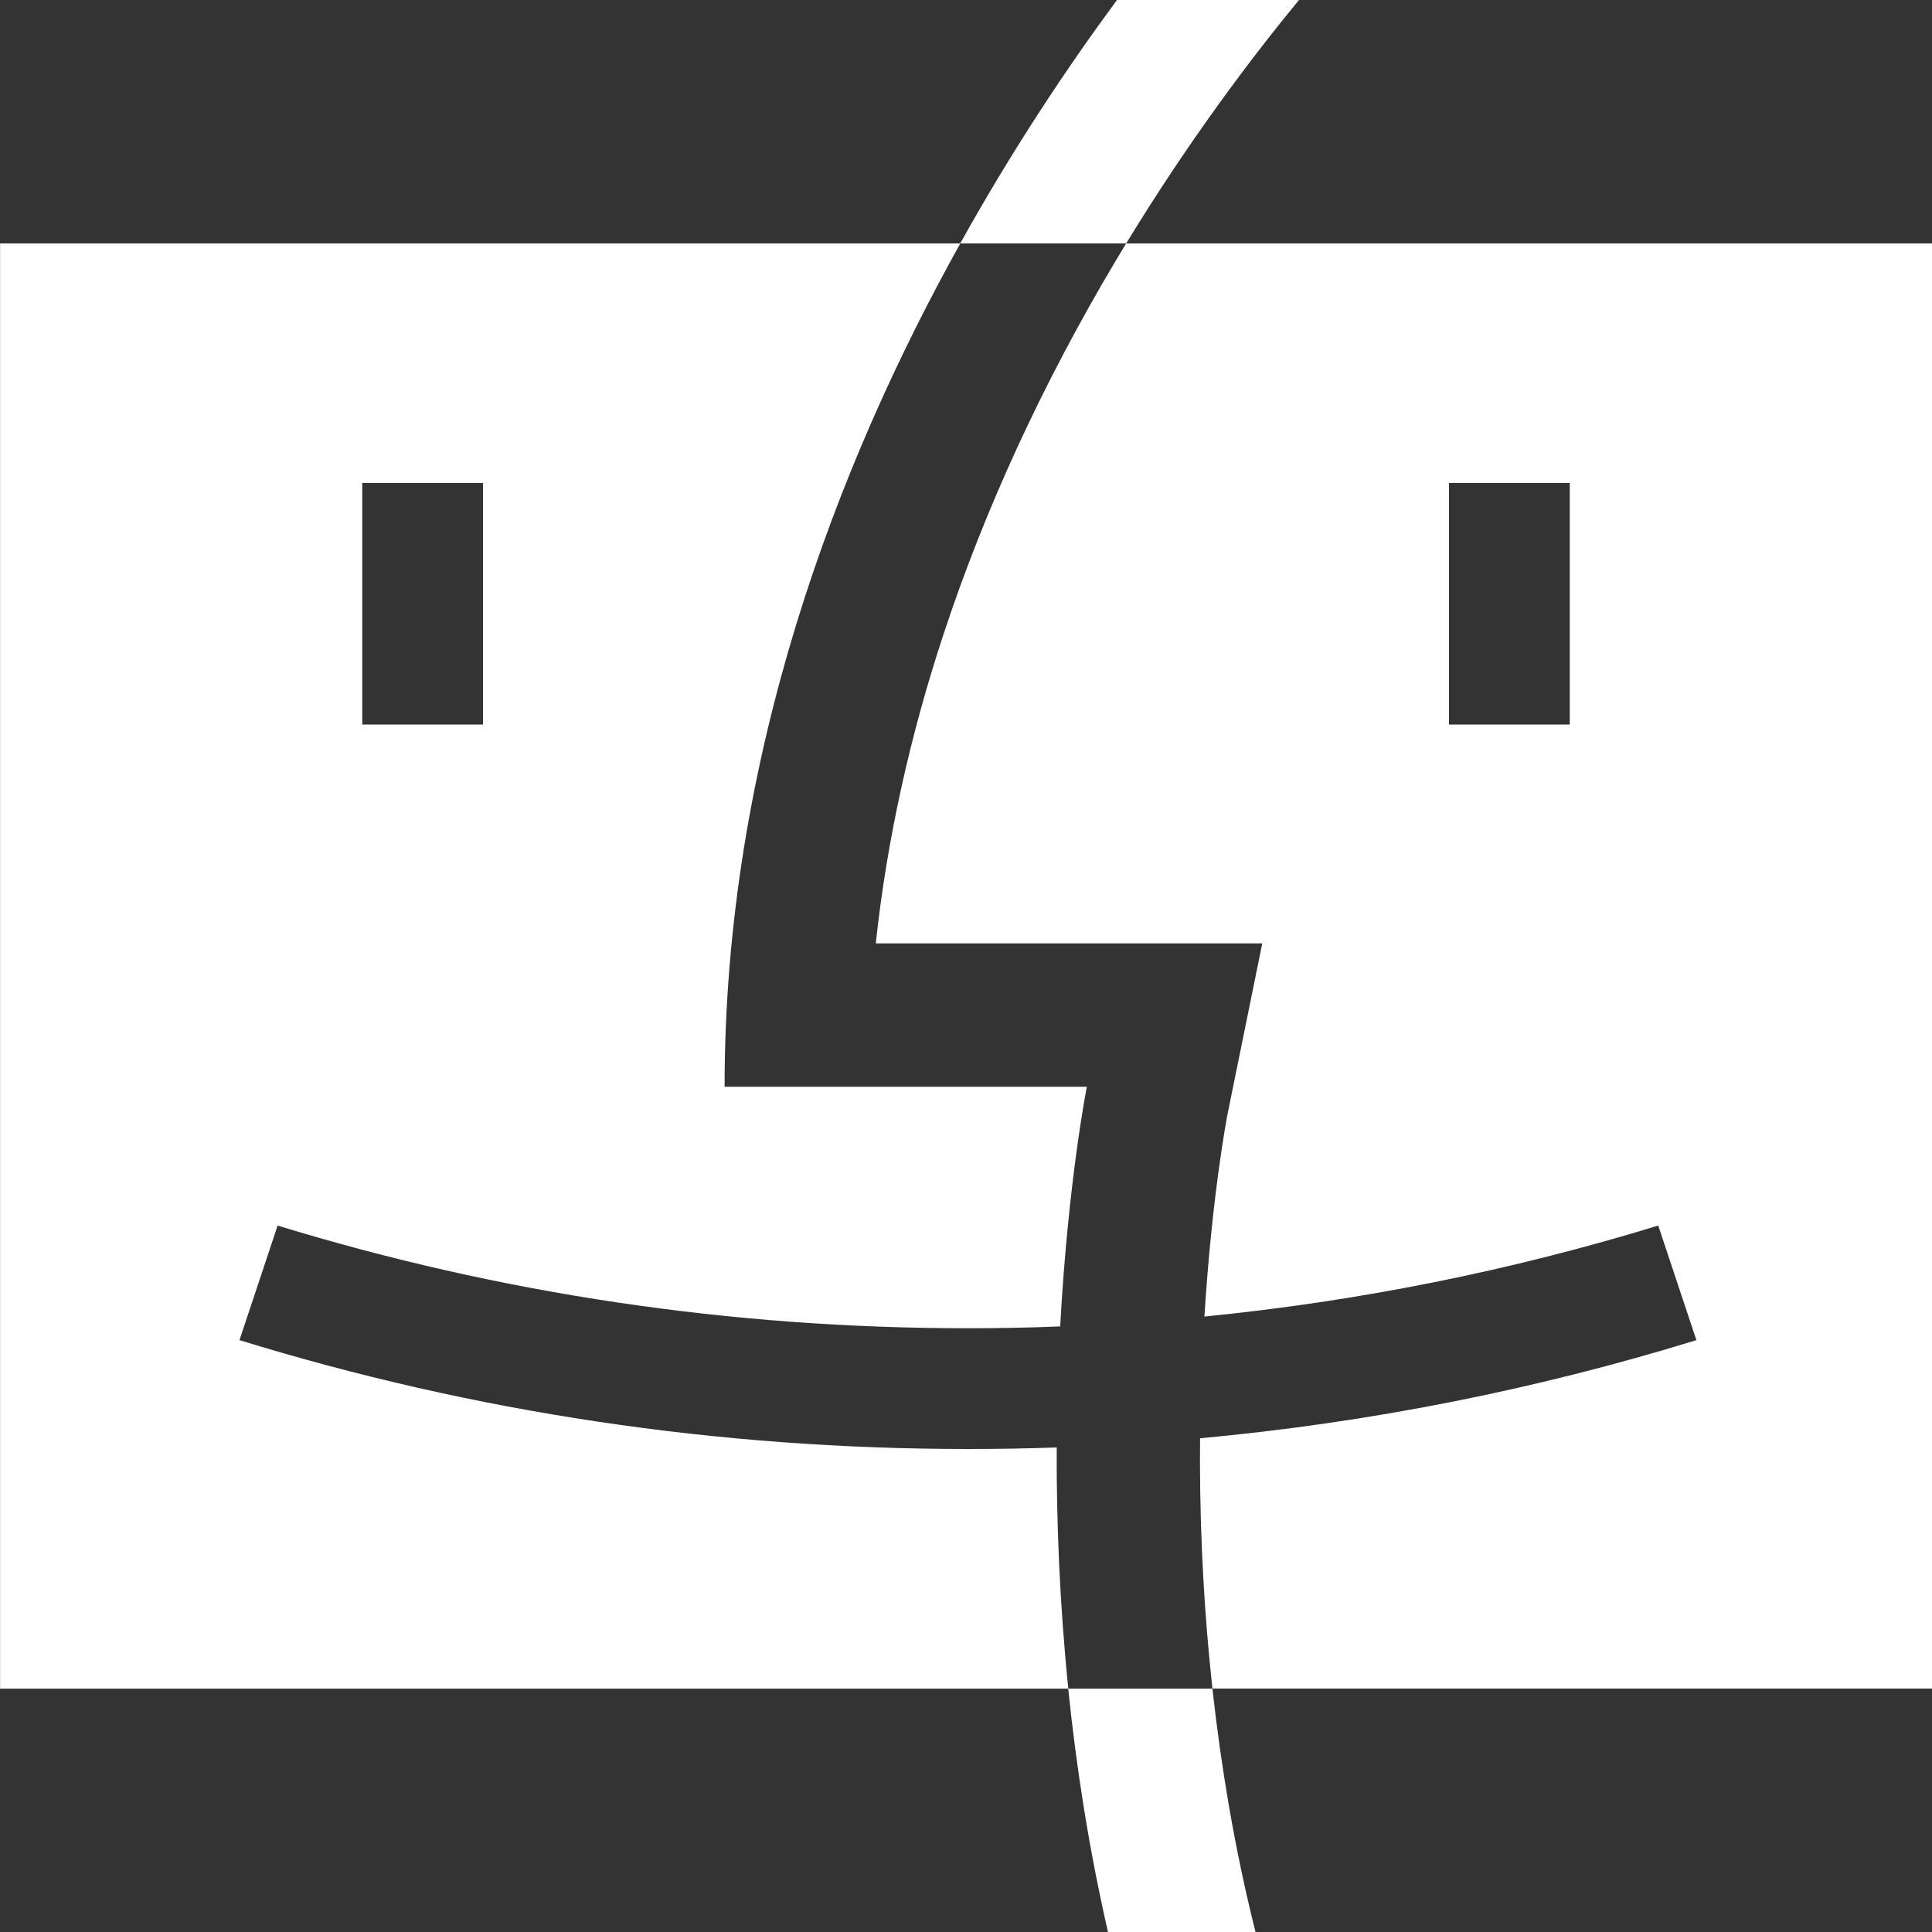 <?xml version="1.0" encoding="utf-8"?>
<!-- Generated by IcoMoon.io -->
<!DOCTYPE svg PUBLIC "-//W3C//DTD SVG 1.1//EN" "http://www.w3.org/Graphics/SVG/1.1/DTD/svg11.dtd">
<svg version="1.1" xmlns="http://www.w3.org/2000/svg" xmlns:xlink="http://www.w3.org/1999/xlink" width="20" height="20" viewBox="0 0 20 20">
	<rect x="0" y="0" width="20" height="20" fill="#333333" stroke="none"/>
	<path d="M10.020 15c-2.584 0-5.111-0.378-7.541-1.127l0.395-1.186c2.303 0.706 4.697 1.063 7.146 1.063 0.319 0 0.637-0.006 0.955-0.019 0.083-1.515 0.276-2.481 0.276-2.481s-1.25 0-3.75 0c0-3.418 1.168-6.446 2.44-8.73h-9.94v14.961h11.058c-0.091-0.892-0.123-1.736-0.12-2.497-0.305 0.011-0.611 0.016-0.918 0.016zM3.75 5h1.25v2.5h-1.25v-2.5zM20 2.52h-8.342c-0.038 0.062-0.076 0.125-0.114 0.189-0.75 1.261-1.346 2.554-1.772 3.842-0.356 1.077-0.592 2.153-0.706 3.215h4.001l-0.361 1.774c-0.006 0.032-0.16 0.837-0.238 2.089 1.599-0.159 3.168-0.473 4.698-0.942l0.395 1.186c-1.671 0.515-3.388 0.854-5.138 1.016-0.001 0.085-0.001 0.172-0.001 0.259 0.002 0.794 0.046 1.574 0.129 2.332h7.449v-14.961zM16.25 7.5h-1.25v-2.5h1.25v2.5zM11.47 20h1.527c-0.107-0.426-0.199-0.863-0.276-1.31-0.068-0.396-0.125-0.799-0.17-1.209h-1.493c0.083 0.808 0.214 1.656 0.412 2.52zM13.446 0h-1.883c-0.503 0.681-1.073 1.531-1.623 2.52h1.718c0.658-1.080 1.312-1.941 1.789-2.52z" fill="#ffffff" />
</svg>
